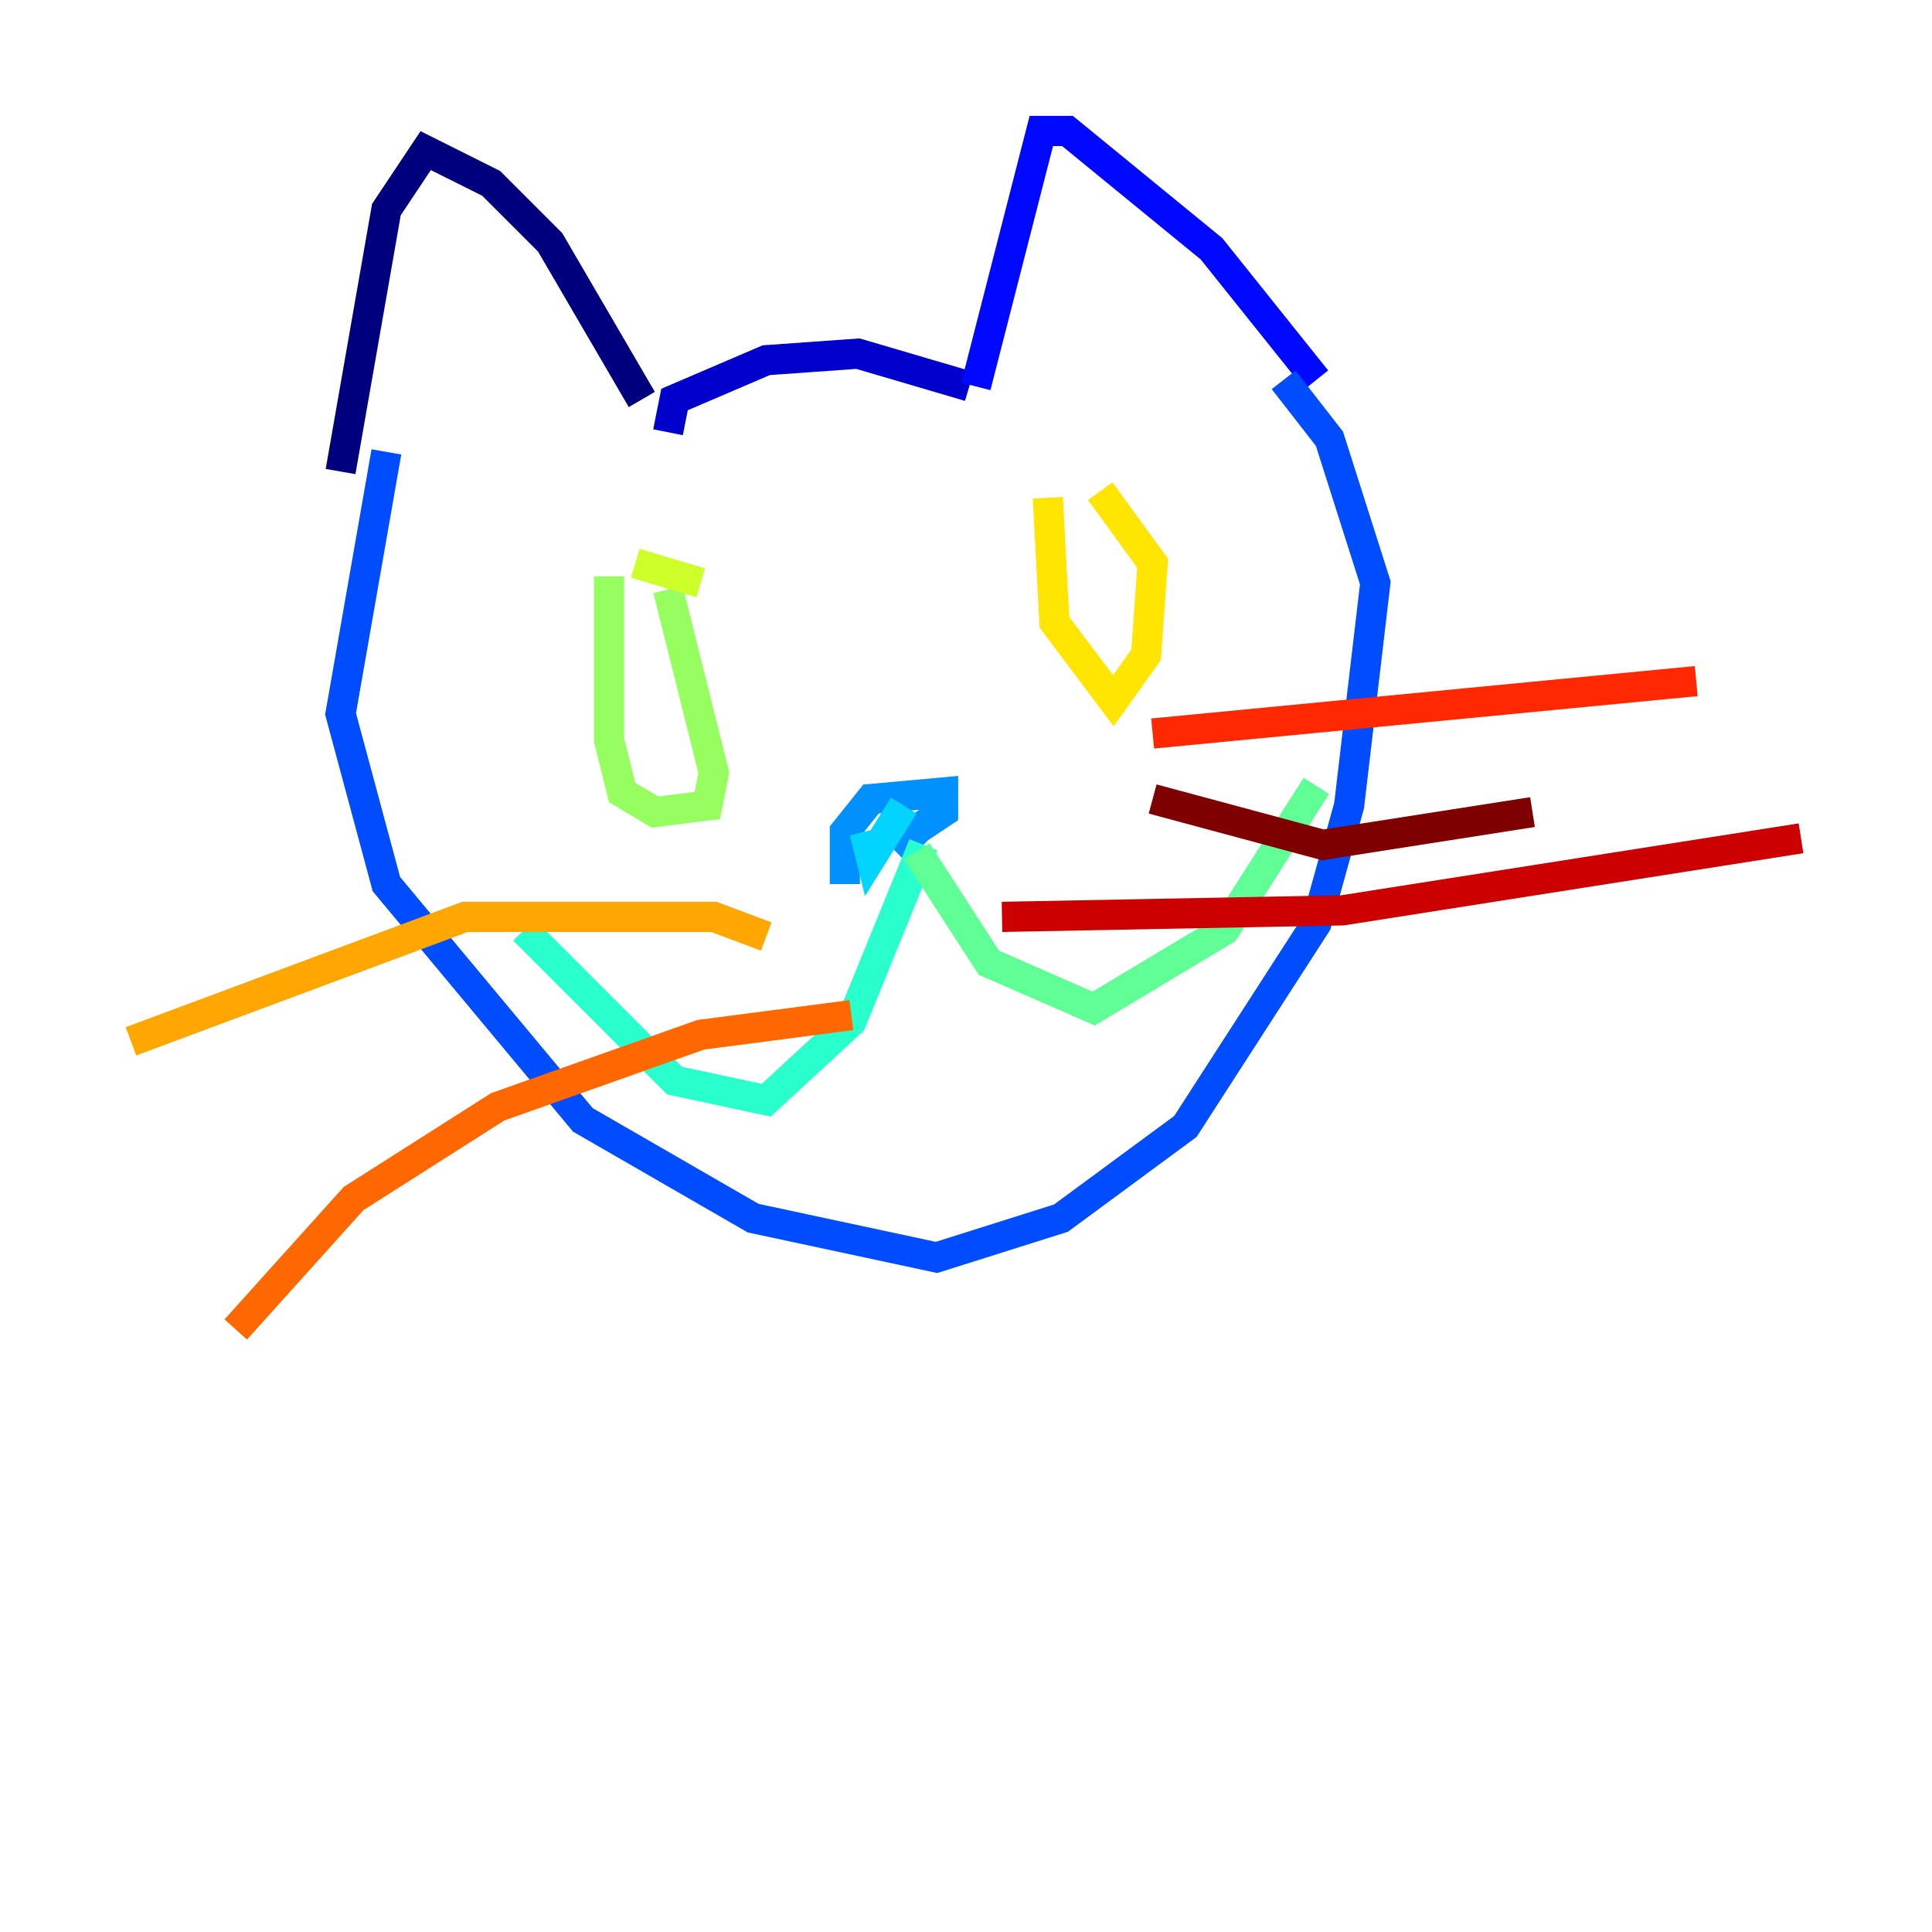 <?xml version="1.0" encoding="utf-8" ?>
<svg baseProfile="tiny" height="128" version="1.2" viewBox="0,0,128,128" width="128" xmlns="http://www.w3.org/2000/svg" xmlns:ev="http://www.w3.org/2001/xml-events" xmlns:xlink="http://www.w3.org/1999/xlink"><defs /><polyline fill="none" points="22.563,31.241 25.6,13.885 28.203,9.98 32.542,12.149 36.447,16.054 42.522,26.468" stroke="#00007f" stroke-width="2" /><polyline fill="none" points="44.258,28.637 44.691,26.468 50.766,23.864 56.841,23.43 64.217,25.6" stroke="#0000cc" stroke-width="2" /><polyline fill="none" points="64.651,25.6 68.99,8.678 70.725,8.678 80.271,16.488 87.214,25.166" stroke="#0008ff" stroke-width="2" /><polyline fill="none" points="25.6,29.939 22.563,47.295 25.6,58.576 38.617,74.197 49.898,80.705 62.047,83.308 70.291,80.705 78.536,74.63 87.214,61.18 89.383,53.37 91.119,38.617 88.081,29.071 85.044,25.166" stroke="#004cff" stroke-width="2" /><polyline fill="none" points="55.973,58.576 55.973,55.105 57.709,52.936 62.481,52.502 62.481,53.803 59.878,55.539 60.746,56.407" stroke="#0090ff" stroke-width="2" /><polyline fill="none" points="57.275,55.105 57.709,56.841 59.878,53.37" stroke="#00d4ff" stroke-width="2" /><polyline fill="none" points="61.18,55.973 56.407,67.688 50.766,72.895 44.691,71.593 34.712,61.614" stroke="#29ffcd" stroke-width="2" /><polyline fill="none" points="60.746,56.407 65.519,63.783 72.461,66.82 81.139,61.614 87.214,52.068" stroke="#5fff96" stroke-width="2" /><polyline fill="none" points="40.352,38.183 40.352,49.031 41.22,52.502 43.39,53.803 46.861,53.37 47.295,51.2 44.258,39.051" stroke="#96ff5f" stroke-width="2" /><polyline fill="none" points="46.427,38.617 42.088,37.315" stroke="#cdff29" stroke-width="2" /><polyline fill="none" points="69.424,32.976 69.858,41.22 73.763,46.427 75.932,43.39 76.366,37.315 72.895,32.542" stroke="#ffe500" stroke-width="2" /><polyline fill="none" points="50.766,62.047 47.295,60.746 30.807,60.746 8.678,68.99" stroke="#ffa600" stroke-width="2" /><polyline fill="none" points="56.407,67.254 46.427,68.556 32.976,73.329 23.43,79.403 15.62,88.081" stroke="#ff6700" stroke-width="2" /><polyline fill="none" points="76.366,48.597 112.38,45.125" stroke="#ff2800" stroke-width="2" /><polyline fill="none" points="66.386,60.746 88.949,60.312 119.322,55.539" stroke="#cc0000" stroke-width="2" /><polyline fill="none" points="76.366,52.936 87.647,55.973 101.532,53.803" stroke="#7f0000" stroke-width="2" /></svg>